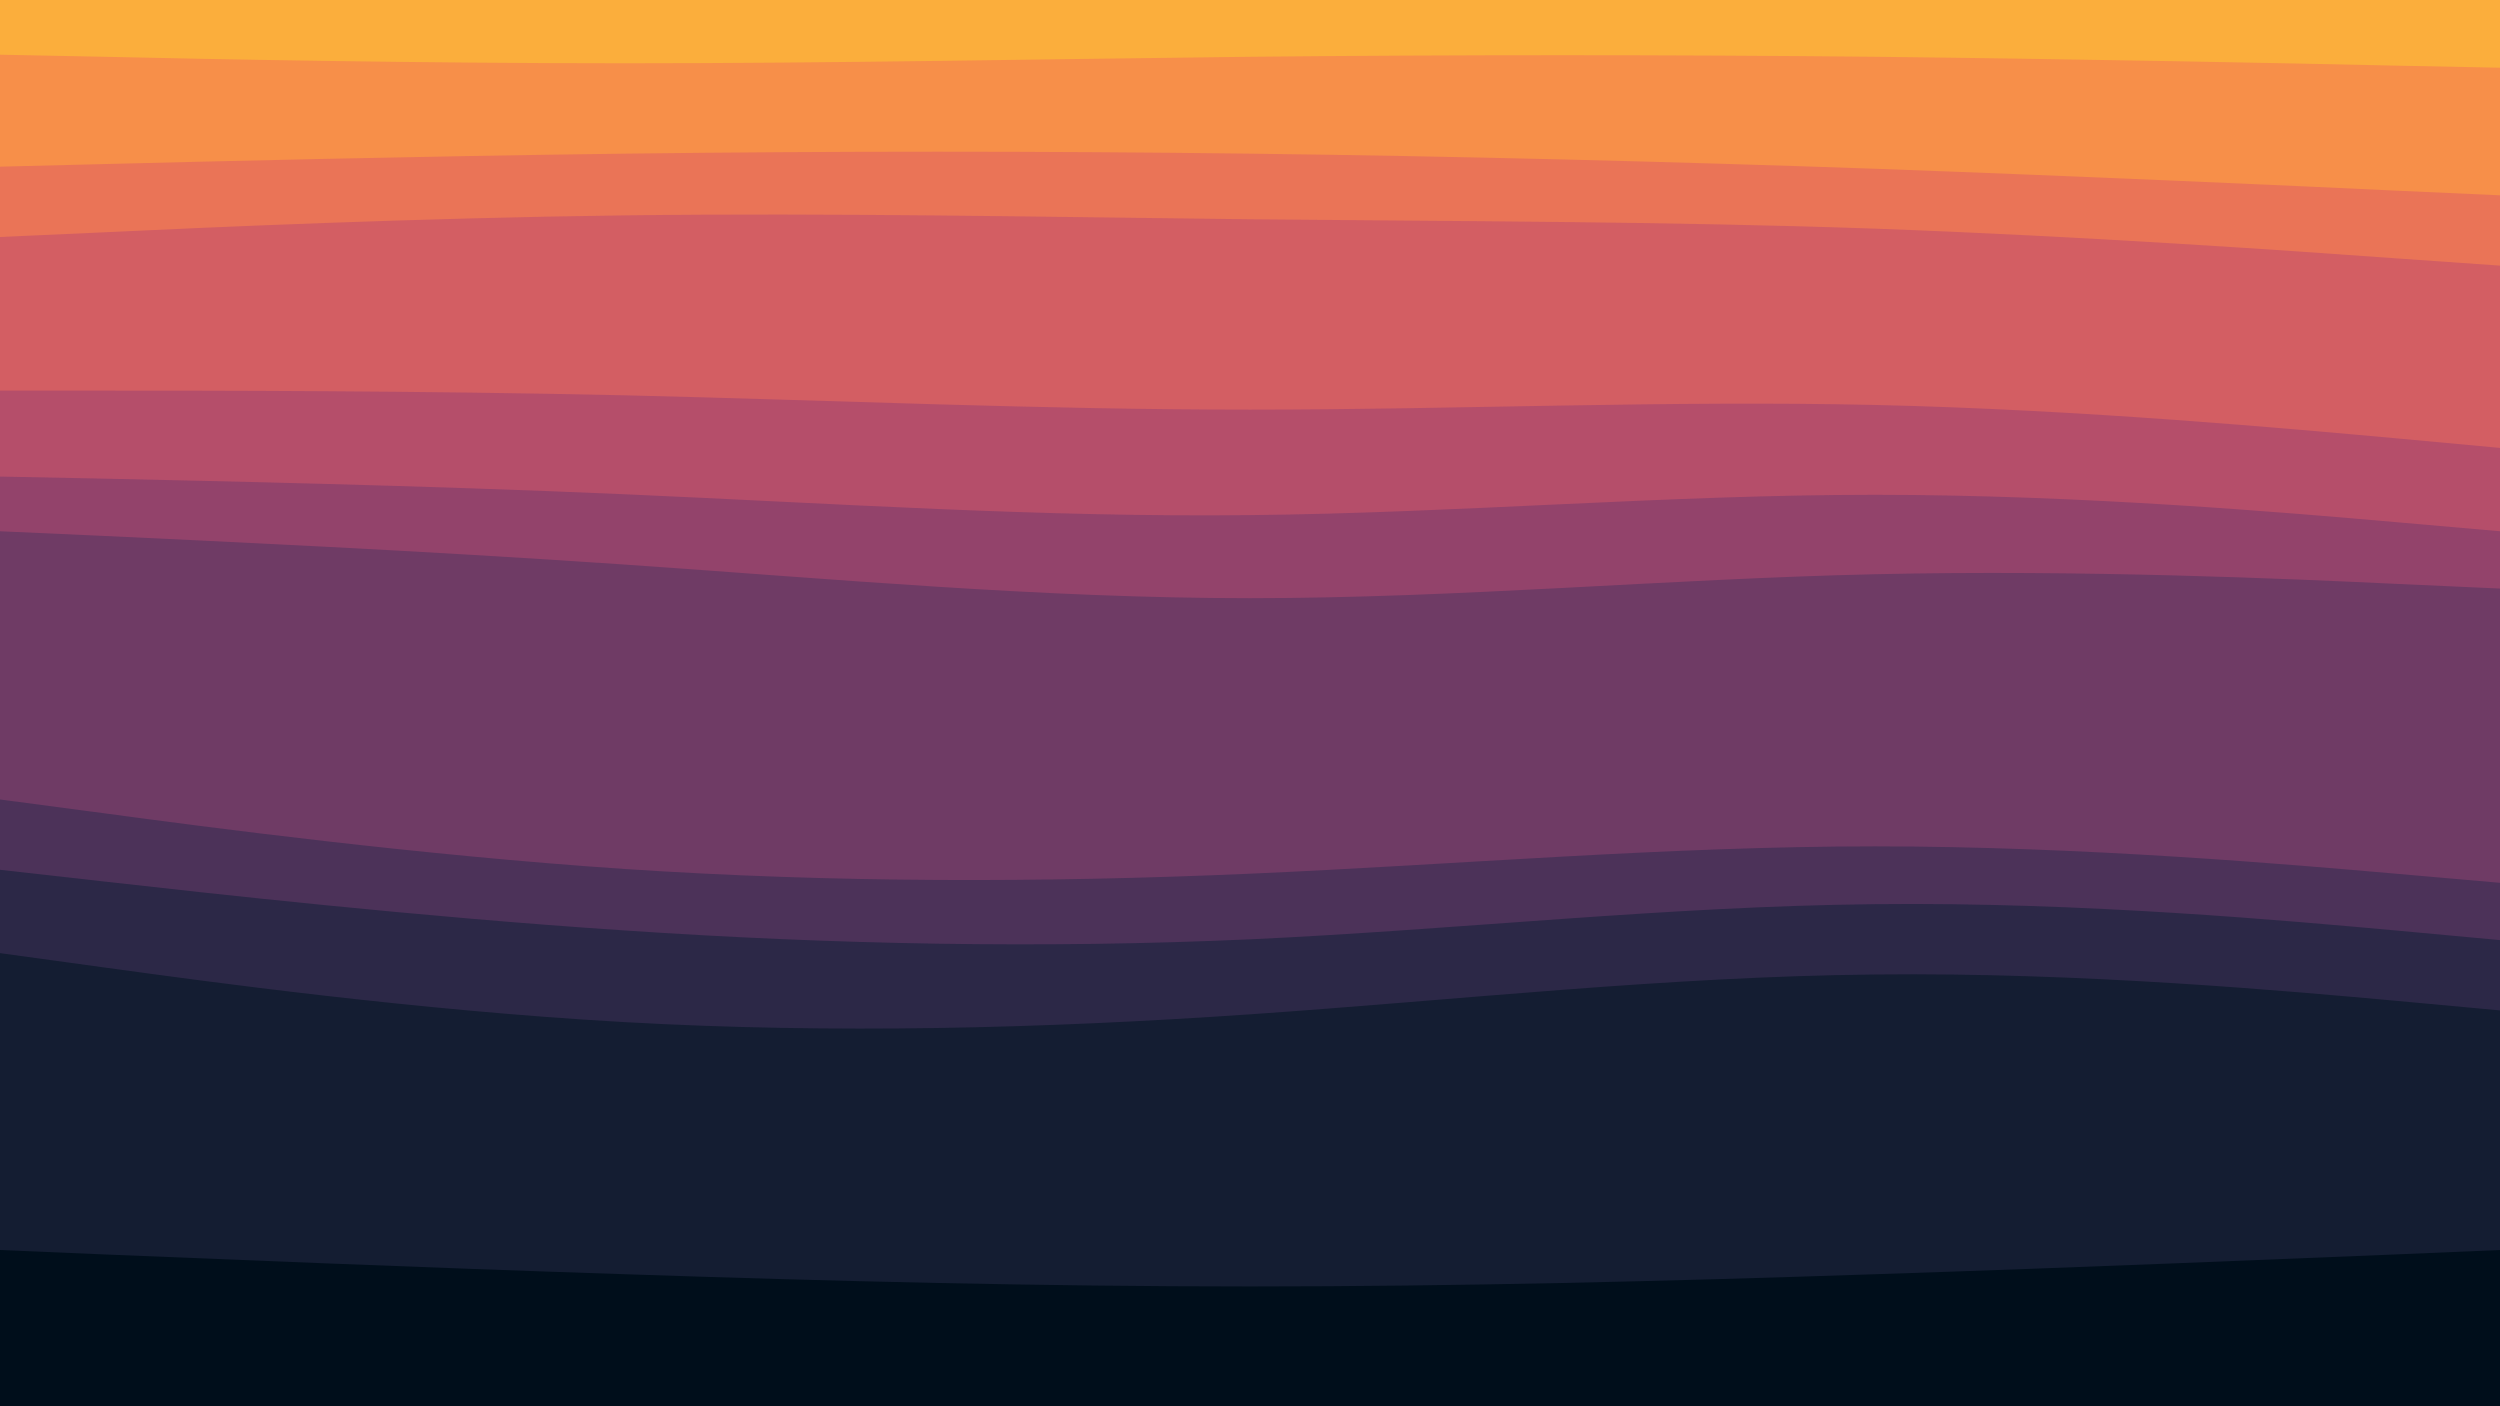 <svg id="visual" viewBox="0 0 960 540" width="960" height="540" xmlns="http://www.w3.org/2000/svg" xmlns:xlink="http://www.w3.org/1999/xlink" version="1.1"><path d="M0 23L40 23.8C80 24.7 160 26.3 240 26.3C320 26.3 400 24.7 480 23.8C560 23 640 23 720 23.8C800 24.7 880 26.3 920 27.2L960 28L960 0L920 0C880 0 800 0 720 0C640 0 560 0 480 0C400 0 320 0 240 0C160 0 80 0 40 0L0 0Z" fill="#fbae3c"></path><path d="M0 66L40 65C80 64 160 62 240 61C320 60 400 60 480 61C560 62 640 64 720 66.8C800 69.7 880 73.3 920 75.2L960 77L960 26L920 25.2C880 24.3 800 22.7 720 21.8C640 21 560 21 480 21.8C400 22.7 320 24.3 240 24.3C160 24.3 80 22.7 40 21.8L0 21Z" fill="#f78f49"></path><path d="M0 93L40 91.2C80 89.3 160 85.7 240 84.7C320 83.7 400 85.3 480 86.2C560 87 640 87 720 89.8C800 92.7 880 98.3 920 101.2L960 104L960 75L920 73.2C880 71.3 800 67.7 720 64.8C640 62 560 60 480 59C400 58 320 58 240 59C160 60 80 62 40 63L0 64Z" fill="#ea7457"></path><path d="M0 152L40 152C80 152 160 152 240 153.8C320 155.7 400 159.3 480 159.3C560 159.3 640 155.7 720 157.5C800 159.3 880 166.7 920 170.3L960 174L960 102L920 99.2C880 96.3 800 90.7 720 87.8C640 85 560 85 480 84.2C400 83.3 320 81.7 240 82.7C160 83.7 80 87.3 40 89.2L0 91Z" fill="#d35e63"></path><path d="M0 185L40 185.8C80 186.7 160 188.3 240 191.8C320 195.3 400 200.7 480 199.8C560 199 640 192 720 192C800 192 880 199 920 202.5L960 206L960 172L920 168.3C880 164.7 800 157.3 720 155.5C640 153.7 560 157.3 480 157.3C400 157.3 320 153.7 240 151.8C160 150 80 150 40 150L0 150Z" fill="#b54e6a"></path><path d="M0 206L40 207.8C80 209.7 160 213.3 240 218.8C320 224.3 400 231.7 480 231.7C560 231.7 640 224.3 720 222.5C800 220.7 880 224.3 920 226.2L960 228L960 204L920 200.5C880 197 800 190 720 190C640 190 560 197 480 197.8C400 198.7 320 193.3 240 189.8C160 186.3 80 184.7 40 183.8L0 183Z" fill="#93436b"></path><path d="M0 309L40 314.3C80 319.7 160 330.3 240 335.7C320 341 400 341 480 337.5C560 334 640 327 720 327C800 327 880 334 920 337.5L960 341L960 226L920 224.2C880 222.3 800 218.7 720 220.5C640 222.3 560 229.7 480 229.7C400 229.7 320 222.3 240 216.8C160 211.3 80 207.7 40 205.8L0 204Z" fill="#6f3b65"></path><path d="M0 336L40 340.5C80 345 160 354 240 359.3C320 364.7 400 366.3 480 362.7C560 359 640 350 720 349.2C800 348.3 880 355.7 920 359.3L960 363L960 339L920 335.5C880 332 800 325 720 325C640 325 560 332 480 335.5C400 339 320 339 240 333.7C160 328.3 80 317.7 40 312.3L0 307Z" fill="#4c3259"></path><path d="M0 368L40 373.5C80 379 160 390 240 394.5C320 399 400 397 480 391.5C560 386 640 377 720 376.2C800 375.3 880 382.7 920 386.3L960 390L960 361L920 357.3C880 353.7 800 346.3 720 347.2C640 348 560 357 480 360.7C400 364.3 320 362.7 240 357.3C160 352 80 343 40 338.5L0 334Z" fill="#2c2847"></path><path d="M0 482L40 483.7C80 485.3 160 488.7 240 491.3C320 494 400 496 480 496C560 496 640 494 720 491.3C800 488.7 880 485.3 920 483.7L960 482L960 388L920 384.3C880 380.7 800 373.3 720 374.2C640 375 560 384 480 389.5C400 395 320 397 240 392.5C160 388 80 377 40 371.5L0 366Z" fill="#141d32"></path><path d="M0 541L40 541C80 541 160 541 240 541C320 541 400 541 480 541C560 541 640 541 720 541C800 541 880 541 920 541L960 541L960 480L920 481.7C880 483.3 800 486.7 720 489.3C640 492 560 494 480 494C400 494 320 492 240 489.3C160 486.7 80 483.3 40 481.7L0 480Z" fill="#000e1b"></path></svg>